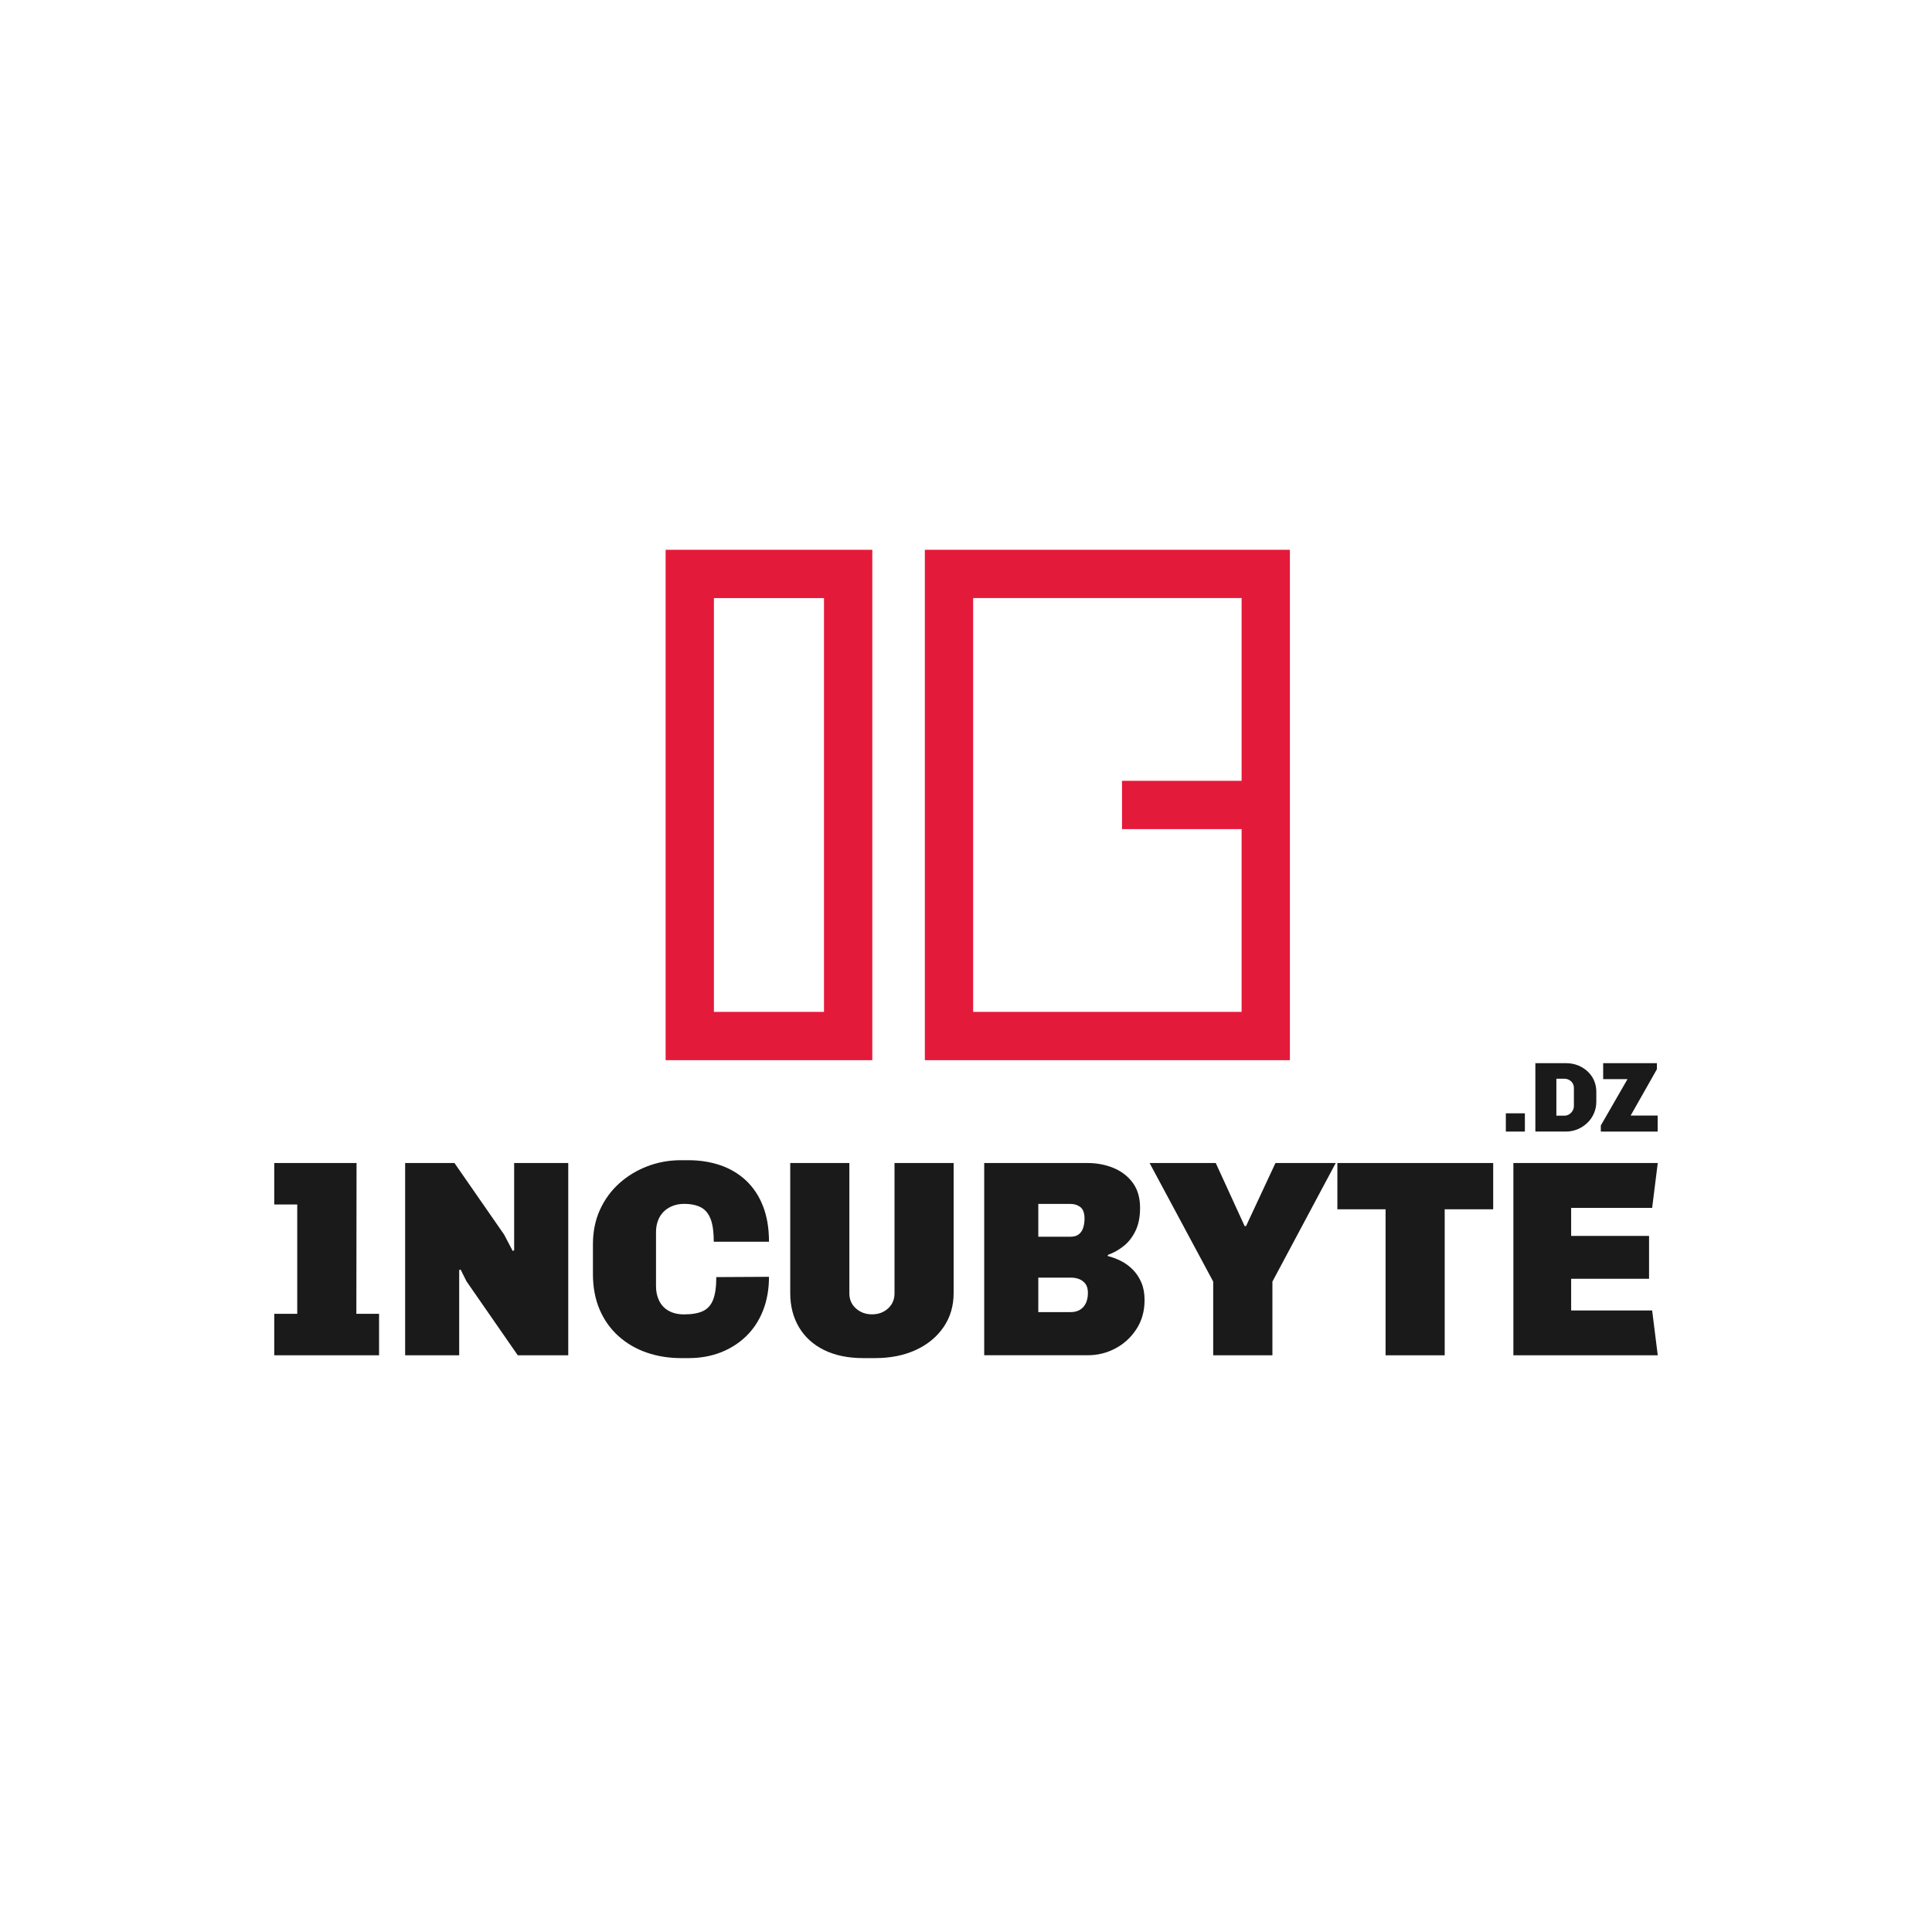 <?xml version="1.0" encoding="UTF-8"?>
<svg id="Layer_2" data-name="Layer 2" xmlns="http://www.w3.org/2000/svg" viewBox="0 0 400 400">
  <defs>
    <style>
      .cls-1 {
        fill: #1a1a1a;
      }

      .cls-1, .cls-2, .cls-3 {
        stroke-width: 0px;
      }

      .cls-2 {
        fill: #e41a3a;
      }

      .cls-3 {
        fill: #fff;
      }
    </style>
  </defs>
  <g id="Layer_1-2" data-name="Layer 1">
    <rect class="cls-3" width="400" height="400"/>
    <g>
      <g>
        <path class="cls-2" d="M267.06,219.5h-75.58v-105.67h75.58v105.67ZM201.48,209.5h55.58v-37.84h-24.76v-10h24.76v-37.84h-55.58v85.67Z"/>
        <path class="cls-2" d="M180.6,219.5h-42.79v-105.67h42.79v105.67ZM147.81,209.5h22.79v-85.67h-22.79v85.67Z"/>
      </g>
      <g>
        <path class="cls-1" d="M56.78,280.6v-8.59h4.76v-22.63h-4.76v-8.59h17.04l-.04,31.22h4.7v8.59h-21.7Z"/>
        <path class="cls-1" d="M83.88,280.6v-39.81h10.21l10.27,14.8,1.8,3.42.29-.17v-18.05h11.2v39.81h-10.45l-10.62-15.32-1.22-2.44-.29.12v17.64h-11.2Z"/>
        <path class="cls-1" d="M140.98,281.18c-2.55,0-4.93-.39-7.14-1.16-2.21-.77-4.14-1.91-5.8-3.4-1.66-1.49-2.96-3.32-3.89-5.48-.93-2.17-1.39-4.62-1.39-7.37v-6.15c0-2.63.48-5.01,1.45-7.14.97-2.13,2.3-3.96,4-5.48,1.7-1.53,3.65-2.71,5.83-3.54,2.18-.83,4.48-1.25,6.88-1.25h1.63c2.36,0,4.56.35,6.59,1.04,2.03.7,3.8,1.75,5.31,3.16,1.51,1.41,2.68,3.17,3.51,5.28.83,2.11,1.25,4.58,1.25,7.4h-11.43c0-1.97-.21-3.53-.64-4.67-.43-1.14-1.09-1.95-2-2.44-.91-.48-2.08-.73-3.51-.73-.89,0-1.69.15-2.41.44-.72.29-1.33.69-1.83,1.19-.5.5-.89,1.11-1.16,1.83-.27.72-.41,1.5-.41,2.35v11.26c0,1.12.22,2.13.67,3.02.44.89,1.1,1.58,1.97,2.06.87.48,1.92.73,3.16.73,1.66,0,2.98-.23,3.95-.7.97-.46,1.66-1.26,2.09-2.38.43-1.12.64-2.67.64-4.64l10.91-.06c0,2.59-.42,4.93-1.25,7.02-.83,2.09-2,3.86-3.51,5.31-1.51,1.45-3.27,2.56-5.28,3.34-2.01.77-4.2,1.16-6.56,1.16h-1.62Z"/>
        <path class="cls-1" d="M178.7,281.18c-3.13,0-5.83-.56-8.1-1.68-2.26-1.12-3.99-2.7-5.19-4.73-1.2-2.03-1.8-4.38-1.8-7.05v-26.93h12.24v26.98c0,1.28.45,2.32,1.36,3.13.91.81,2.02,1.22,3.34,1.22s2.42-.41,3.31-1.22c.89-.81,1.34-1.86,1.34-3.13v-26.98h12.24v26.93c0,2.67-.7,5.02-2.09,7.05-1.39,2.03-3.31,3.61-5.75,4.73-2.44,1.12-5.24,1.68-8.41,1.68h-2.5Z"/>
        <path class="cls-1" d="M203.77,280.6v-39.81h21.36c1.97,0,3.79.35,5.45,1.04,1.66.7,2.99,1.73,3.98,3.1.99,1.37,1.48,3.09,1.48,5.14,0,1.86-.31,3.43-.93,4.73-.62,1.3-1.43,2.35-2.44,3.16-1.01.81-2.11,1.43-3.31,1.86v.23c.93.23,1.85.58,2.76,1.04.91.46,1.73,1.07,2.47,1.83.73.75,1.31,1.64,1.74,2.67.43,1.03.64,2.21.64,3.57,0,2.28-.56,4.29-1.68,6.01-1.12,1.72-2.57,3.06-4.35,4-1.78.95-3.69,1.42-5.75,1.42h-21.41ZM214.97,256.05h6.67c.73,0,1.31-.17,1.74-.52.43-.35.73-.81.9-1.39.17-.58.26-1.18.26-1.8,0-1.16-.28-1.96-.84-2.41-.56-.44-1.25-.67-2.06-.67h-6.67v6.79ZM214.97,271.66h6.67c.73,0,1.37-.15,1.91-.46.54-.31.96-.76,1.25-1.36s.44-1.33.44-2.18c0-.77-.17-1.38-.49-1.83-.33-.44-.75-.77-1.28-.99-.52-.21-1.09-.32-1.71-.32h-6.79v7.14Z"/>
        <path class="cls-1" d="M251.18,280.6v-15.26l-13.17-24.55h13.7l5.98,13.06h.29l6.09-13.06h12.48l-13.11,24.55v15.26h-12.24Z"/>
        <path class="cls-1" d="M286.87,280.6v-30.23h-9.98v-9.58h32.26v9.58h-10.04v30.23h-12.24Z"/>
        <path class="cls-1" d="M313.33,280.6v-39.81h29.89l-1.16,9.29h-16.77v5.8h16.13v8.88h-16.13v6.56h16.77l1.16,9.28h-29.89Z"/>
      </g>
      <path class="cls-1" d="M311.77,234.28v-3.78h3.94v3.78h-3.94Z"/>
      <path class="cls-1" d="M317.88,234.28v-14.16h6.38c.85,0,1.66.15,2.41.44.76.3,1.42.71,2,1.24s1.03,1.16,1.35,1.88.48,1.51.48,2.36v2.04c0,.85-.16,1.66-.48,2.4-.32.75-.77,1.41-1.35,1.97-.58.56-1.25,1.01-2,1.33-.76.32-1.56.49-2.41.49h-6.38ZM322.23,230.99h1.61c.39,0,.73-.09,1.03-.28.3-.19.54-.43.72-.74s.27-.66.27-1.04v-3.65c0-.39-.09-.72-.27-1.01s-.42-.52-.72-.68c-.3-.17-.65-.25-1.03-.25h-1.61v7.66Z"/>
      <path class="cls-1" d="M331.43,234.28v-1.26l5.53-9.6h-5.04v-3.3h11.12v1.26l-5.43,9.58h5.59v3.32h-11.78Z"/>
    </g>
  </g>
</svg>